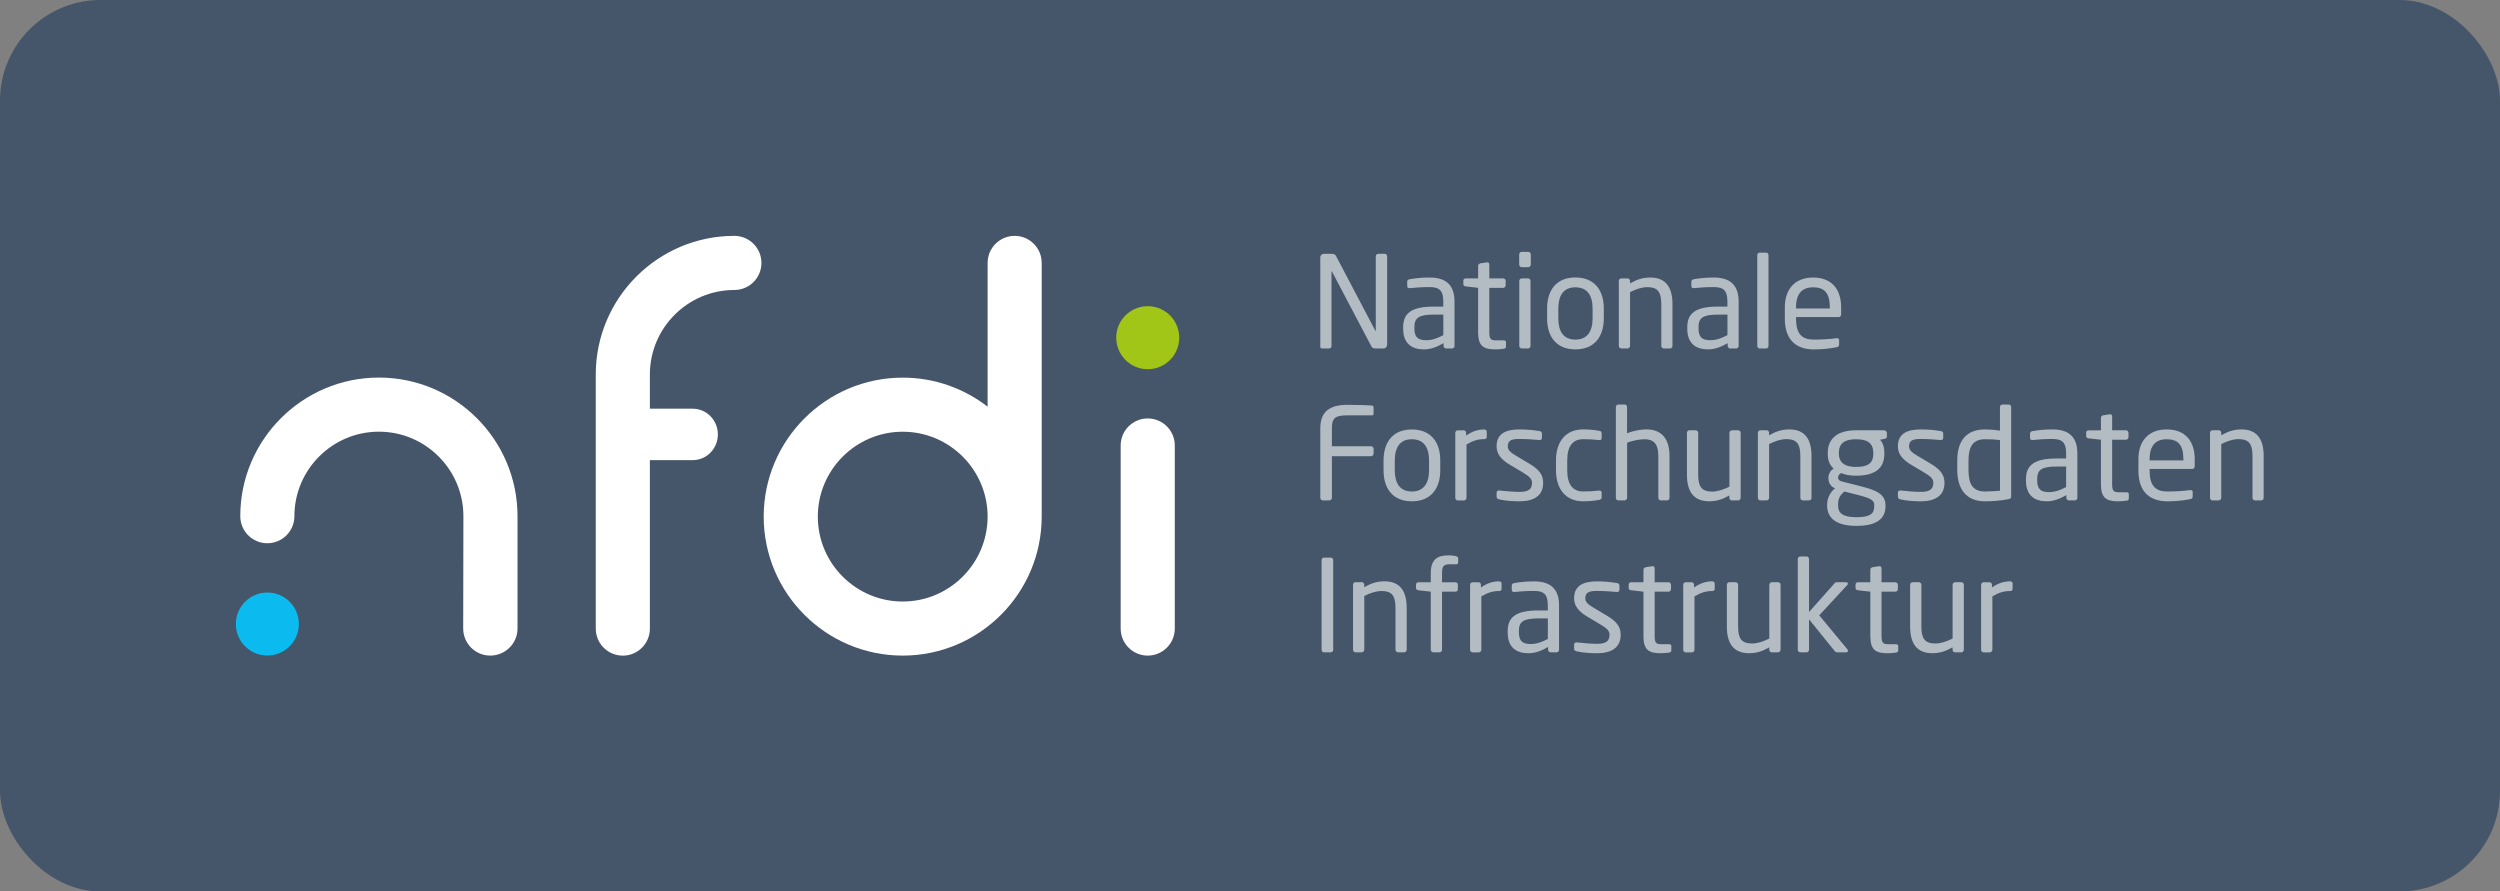 <?xml version="1.0" encoding="UTF-8" standalone="no"?>
<!-- Generator: Adobe Illustrator 24.0.3, SVG Export Plug-In . SVG Version: 6.00 Build 0)  -->

<svg
   version="1.1"
   id="Ebene_1"
   x="0px"
   y="0px"
   viewBox="0 0 751.18 267.87"
   style="enable-background:new 0 0 751.18 267.87;"
   xml:space="preserve"
   sodipodi:docname="nfdi-logo-bg.svg"
   inkscape:version="1.1.2 (0a00cf5339, 2022-02-04)"
   xmlns:inkscape="http://www.inkscape.org/namespaces/inkscape"
   xmlns:sodipodi="http://sodipodi.sourceforge.net/DTD/sodipodi-0.dtd"
   xmlns="http://www.w3.org/2000/svg"
   xmlns:svg="http://www.w3.org/2000/svg"><rect x="0" y="0" width="751.18" height="267.87" fill="#808080" stroke="none"/><defs
   id="defs103" /><sodipodi:namedview
   id="namedview101"
   pagecolor="#ffffff"
   bordercolor="#666666"
   borderopacity="1.0"
   inkscape:pageshadow="2"
   inkscape:pageopacity="0.0"
   inkscape:pagecheckerboard="0"
   showgrid="false"
   inkscape:lockguides="true"
   inkscape:zoom="1.6866796"
   inkscape:cx="674.69837"
   inkscape:cy="46.837584"
   inkscape:window-width="1920"
   inkscape:window-height="1143"
   inkscape:window-x="0"
   inkscape:window-y="36"
   inkscape:window-maximized="1"
   inkscape:current-layer="Ebene_1" />
<style
   type="text/css"
   id="style2">
	.st0{fill:none;}
	.st1{fill:#B3BCC2;}
	.st2{fill:#FFFFFF;}
	.st3{fill:#0BBBEF;}
	.st4{fill:#A2C617;}
	.st5{fill:#8A959C;}
	.st6{fill:#45556A;}
</style>
<rect
   style="fill:#45556a;fill-opacity:1;stroke:none;stroke-width:1.89;stroke-linecap:square;stroke-linejoin:round;stroke-dasharray:3.78, 11.339;paint-order:markers fill stroke"
   id="rect1102"
   width="751.18"
   height="267.87"
   x="2.0739748e-09"
   y="1.5380172e-07"
   ry="30.243" /><rect
   class="st0"
   width="751.18"
   height="267.87"
   id="rect4" />
<g
   id="g80">
	<path
   class="st1"
   d="M415.67,104.71h-2.37c-0.61,0-1.03-0.23-1.23-0.61l-11.83-22.48c-0.04-0.08-0.08-0.12-0.12-0.12   s-0.04,0.04-0.04,0.12v22.36c0,0.38-0.31,0.73-0.69,0.73h-1.99c-0.38,0-0.69-0.08-0.69-0.46V77.33c0-0.61,0.5-1.07,1.11-1.07h2.11   c1.07,0,1.26,0.19,1.57,0.77l11.76,22.37l0.08,0.11c0.04,0,0.04-0.08,0.04-0.11v-22.4c0-0.38,0.31-0.73,0.69-0.73h2.03   c0.42,0,0.69,0.34,0.69,0.73v26.62C416.78,104.22,416.29,104.71,415.67,104.71z"
   id="path6" />
	<path
   class="st1"
   d="M436.28,104.71h-1.76c-0.42,0-0.77-0.34-0.77-0.77v-0.84c-1.84,1.07-3.75,1.88-5.9,1.88   c-3.26,0-6.24-1.42-6.24-6.2v-0.46c0-4.14,2.41-6.2,9.23-6.2h2.83v-1.53c0-3.22-1.11-4.33-4.1-4.33c-2.49,0-4.33,0.15-5.86,0.31   c-0.08,0-0.11,0-0.19,0c-0.34,0-0.69-0.11-0.69-0.61v-1.34c0-0.42,0.27-0.65,0.8-0.73c1.57-0.27,3.33-0.5,5.94-0.5   c5.32,0,7.47,2.68,7.47,7.2v13.37C437.05,104.37,436.7,104.71,436.28,104.71z M433.68,94.53h-2.83c-4.63,0-5.86,1.03-5.86,3.75   v0.46c0,2.76,1.3,3.48,3.52,3.48c1.76,0,3.33-0.54,5.17-1.53V94.53z"
   id="path8" />
	<path
   class="st1"
   d="M451.83,104.79c-0.77,0.11-1.76,0.19-2.49,0.19c-3.52,0-5.21-0.92-5.21-5.13V86.48l-3.71-0.42   c-0.42-0.04-0.73-0.27-0.73-0.69v-1.03c0-0.42,0.31-0.69,0.73-0.69h3.71V79.9c0-0.38,0.27-0.69,0.69-0.77l1.99-0.31   c0.04,0,0.08,0,0.12,0c0.31,0,0.57,0.27,0.57,0.65v4.18h4.14c0.42,0,0.77,0.34,0.77,0.77v1.3c0,0.42-0.35,0.77-0.77,0.77h-4.14   v13.37c0,2.11,0.54,2.41,2.07,2.41h2.14c0.54,0,0.8,0.15,0.8,0.54v1.34C452.52,104.48,452.33,104.71,451.83,104.79z"
   id="path10" />
	<path
   class="st1"
   d="M459.19,80.28h-1.95c-0.42,0-0.77-0.34-0.77-0.77v-3.07c0-0.42,0.34-0.77,0.77-0.77h1.95   c0.42,0,0.77,0.34,0.77,0.77v3.07C459.95,79.94,459.61,80.28,459.19,80.28z M459.11,104.71h-1.84c-0.42,0-0.77-0.34-0.77-0.77   V84.42c0-0.42,0.34-0.77,0.77-0.77h1.84c0.42,0,0.77,0.34,0.77,0.77v19.53C459.88,104.37,459.53,104.71,459.11,104.71z"
   id="path12" />
	<path
   class="st1"
   d="M473.36,104.98c-5.63,0-8.5-3.71-8.5-9.35v-2.91c0-5.63,2.87-9.35,8.5-9.35c5.63,0,8.54,3.71,8.54,9.35v2.91   C481.9,101.27,478.99,104.98,473.36,104.98z M478.53,92.73c0-3.91-1.57-6.4-5.17-6.4c-3.56,0-5.13,2.45-5.13,6.4v2.91   c0,3.91,1.53,6.4,5.13,6.4c3.56,0,5.17-2.45,5.17-6.4V92.73z"
   id="path14" />
	<path
   class="st1"
   d="M501.78,104.71h-1.84c-0.42,0-0.77-0.34-0.77-0.77v-12.6c0-3.87-1.3-5.06-4.21-5.06   c-1.61,0-3.41,0.61-5.17,1.49v16.16c0,0.38-0.34,0.77-0.77,0.77h-1.88c-0.38,0-0.73-0.34-0.73-0.77V84.42   c0-0.42,0.31-0.77,0.73-0.77h1.91c0.42,0,0.73,0.34,0.73,0.77v0.73c2.11-1.19,3.83-1.76,6.09-1.76c4.6,0,6.66,2.87,6.66,7.97v12.6   C502.54,104.37,502.2,104.71,501.78,104.71z"
   id="path16" />
	<path
   class="st1"
   d="M521.65,104.71h-1.76c-0.42,0-0.77-0.34-0.77-0.77v-0.84c-1.84,1.07-3.75,1.88-5.9,1.88   c-3.26,0-6.24-1.42-6.24-6.2v-0.46c0-4.14,2.41-6.2,9.23-6.2h2.83v-1.53c0-3.22-1.11-4.33-4.1-4.33c-2.49,0-4.33,0.15-5.86,0.31   c-0.08,0-0.11,0-0.19,0c-0.34,0-0.69-0.11-0.69-0.61v-1.34c0-0.42,0.27-0.65,0.8-0.73c1.57-0.27,3.33-0.5,5.94-0.5   c5.32,0,7.47,2.68,7.47,7.2v13.37C522.42,104.37,522.08,104.71,521.65,104.71z M519.05,94.53h-2.83c-4.63,0-5.86,1.03-5.86,3.75   v0.46c0,2.76,1.3,3.48,3.52,3.48c1.76,0,3.33-0.54,5.17-1.53V94.53z"
   id="path18" />
	<path
   class="st1"
   d="M530.69,104.71h-1.99c-0.38,0-0.69-0.34-0.69-0.77v-27.3c0-0.38,0.27-0.73,0.69-0.73h1.99   c0.38,0,0.69,0.31,0.69,0.73v27.3C531.38,104.33,531.12,104.71,530.69,104.71z"
   id="path20" />
	<path
   class="st1"
   d="M552.49,95.26h-12.83v0.54c0,4.56,1.8,6.24,5.32,6.24c2.22,0,5.06-0.15,6.82-0.42c0.08,0,0.12,0,0.19,0   c0.31,0,0.61,0.15,0.61,0.54v1.3c0,0.5-0.15,0.77-0.77,0.88c-2.18,0.42-4.29,0.65-6.85,0.65c-4.4,0-8.69-2.07-8.69-9.19v-3.45   c0-5.47,3.03-8.96,8.5-8.96c5.59,0,8.42,3.52,8.42,8.96v2.07C553.21,94.91,552.95,95.26,552.49,95.26z M549.81,92.34   c0-4.33-1.65-6.01-5.02-6.01c-3.29,0-5.13,1.88-5.13,6.01v0.34h10.15V92.34z"
   id="path22" />
	<path
   class="st1"
   d="M411.96,137.07H400.2v12.52c0,0.42-0.34,0.77-0.77,0.77h-1.95c-0.42,0-0.77-0.34-0.77-0.77v-20.83   c0-5.09,2.8-7.12,8.16-7.12c2.26,0,5.86,0.08,7.47,0.23c0.23,0.04,0.38,0.31,0.38,0.54v1.92c0,0.27-0.15,0.46-0.42,0.46h-7.39   c-4.06,0-4.71,1.07-4.71,3.98v5.32h11.76c0.42,0,0.77,0.34,0.77,0.77v1.45C412.72,136.73,412.38,137.07,411.96,137.07z"
   id="path24" />
	<path
   class="st1"
   d="M424.22,150.63c-5.63,0-8.5-3.71-8.5-9.34v-2.91c0-5.63,2.87-9.34,8.5-9.34c5.63,0,8.54,3.71,8.54,9.34v2.91   C432.76,146.91,429.85,150.63,424.22,150.63z M429.39,138.37c0-3.91-1.57-6.39-5.17-6.39c-3.56,0-5.13,2.45-5.13,6.39v2.91   c0,3.91,1.53,6.4,5.13,6.4c3.56,0,5.17-2.45,5.17-6.4V138.37z"
   id="path26" />
	<path
   class="st1"
   d="M445.93,131.94c-1.76,0-3.37,0.46-5.28,1.61v16.05c0,0.38-0.34,0.77-0.77,0.77h-1.88   c-0.38,0-0.73-0.34-0.73-0.77v-19.53c0-0.42,0.31-0.77,0.73-0.77h1.8c0.42,0,0.73,0.34,0.73,0.77v0.81   c1.91-1.34,3.68-1.84,5.4-1.84c0.54,0,0.8,0.23,0.8,0.69v1.57C446.74,131.71,446.47,131.94,445.93,131.94z"
   id="path28" />
	<path
   class="st1"
   d="M456.54,150.63c-1.42,0-4.17-0.11-6.05-0.57c-0.5-0.12-0.8-0.34-0.8-0.77v-1.34c0-0.34,0.31-0.57,0.69-0.57   c0.08,0,0.11,0,0.15,0c1.84,0.23,4.63,0.42,6.01,0.42c2.49,0,3.79-0.65,3.79-2.72c0-1.15-0.69-1.88-2.87-3.18l-3.87-2.3   c-2.34-1.42-3.91-3.06-3.91-5.48c0-3.98,2.99-5.09,6.93-5.09c2.14,0,4.17,0.19,5.97,0.5c0.5,0.08,0.73,0.34,0.73,0.77v1.26   c0,0.46-0.27,0.65-0.65,0.65c-0.04,0-0.08,0-0.12,0c-1.34-0.11-3.79-0.31-5.94-0.31c-2.14,0-3.56,0.27-3.56,2.22   c0,1.15,0.88,1.88,2.64,2.91l3.79,2.26c3.18,1.88,4.21,3.52,4.21,5.78C463.7,148.98,460.83,150.63,456.54,150.63z"
   id="path30" />
	<path
   class="st1"
   d="M480.48,150.21c-1.26,0.23-2.99,0.42-4.79,0.42c-5.21,0-8.16-3.68-8.16-9.31v-2.99c0-5.63,2.91-9.31,8.16-9.31   c1.76,0,3.52,0.19,4.79,0.42c0.61,0.11,0.77,0.31,0.77,0.84v1.38c0,0.38-0.31,0.57-0.65,0.57c-0.08,0-0.11,0-0.15,0   c-1.69-0.19-2.87-0.27-4.75-0.27c-3.06,0-4.79,2.03-4.79,6.36v2.99c0,4.29,1.69,6.36,4.79,6.36c1.88,0,3.06-0.08,4.75-0.27   c0.04,0,0.08,0,0.15,0c0.34,0,0.65,0.19,0.65,0.57v1.38C481.25,149.86,481.09,150.09,480.48,150.21z"
   id="path32" />
	<path
   class="st1"
   d="M500.89,150.36h-1.84c-0.42,0-0.77-0.34-0.77-0.77V137c0-3.83-1.61-5.02-4.1-5.02c-1.19,0-3.6,0.31-5.28,1.07   v16.54c0,0.38-0.34,0.77-0.77,0.77h-1.88c-0.38,0-0.73-0.34-0.73-0.77v-27.27c0-0.42,0.31-0.77,0.73-0.77h1.91   c0.42,0,0.73,0.34,0.73,0.77v7.89c1.84-0.81,4.21-1.19,5.86-1.19c4.06,0,6.89,2.34,6.89,7.97v12.6   C501.66,150.02,501.32,150.36,500.89,150.36z"
   id="path34" />
	<path
   class="st1"
   d="M522.27,150.36h-1.91c-0.42,0-0.73-0.34-0.73-0.77v-0.73c-2.11,1.19-3.83,1.76-6.09,1.76   c-4.59,0-6.66-2.87-6.66-7.97v-12.6c0-0.42,0.34-0.77,0.77-0.77h1.84c0.42,0,0.77,0.34,0.77,0.77v12.6c0,3.87,1.3,5.06,4.21,5.06   c1.61,0,3.41-0.61,5.17-1.49v-16.16c0-0.38,0.35-0.77,0.77-0.77h1.88c0.38,0,0.73,0.34,0.73,0.77v19.53   C522.99,150.02,522.69,150.36,522.27,150.36z"
   id="path36" />
	<path
   class="st1"
   d="M543.56,150.36h-1.84c-0.42,0-0.77-0.34-0.77-0.77V137c0-3.87-1.3-5.06-4.21-5.06c-1.61,0-3.41,0.61-5.17,1.49   v16.16c0,0.38-0.34,0.77-0.77,0.77h-1.88c-0.38,0-0.73-0.34-0.73-0.77v-19.53c0-0.42,0.31-0.77,0.73-0.77h1.91   c0.42,0,0.73,0.34,0.73,0.77v0.73c2.11-1.19,3.83-1.76,6.09-1.76c4.6,0,6.66,2.87,6.66,7.97v12.6   C544.33,150.02,543.98,150.36,543.56,150.36z"
   id="path38" />
	<path
   class="st1"
   d="M566.27,131.86l-1.38,0.27c0.69,0.73,1.3,1.88,1.3,3.94v0.31c0,4.21-2.6,6.55-8.5,6.55   c-2.03,0-3.33-0.31-4.44-0.77c-0.65,0.31-0.96,0.73-0.96,1.3c0,0.65,0.31,0.99,1.19,1.22l5.71,1.45c3.75,0.96,7.35,2.03,7.35,5.63   v0.31c0,3.68-2.45,5.94-8.73,5.94c-6.05,0-8.81-2.34-8.81-6.09v-0.34c0-2.15,1.15-3.91,2.41-4.86l-0.27-0.11   c-1.23-0.54-1.76-1.8-1.76-2.99v-0.04c0-1.03,0.5-2.14,1.57-2.76c-1.19-1.11-1.76-2.49-1.76-4.44v-0.31c0-3.41,1.92-6.78,8.5-6.78   h8.39c0.46,0,0.88,0.38,0.88,0.84v1C566.96,131.64,566.7,131.79,566.27,131.86z M563.17,151.78c0-1.49-1.23-2.11-4.67-2.99   l-4.33-1.11c-1.11,0.96-1.88,1.91-1.88,3.91v0.34c0,2.14,1.26,3.48,5.51,3.48c4.37,0,5.36-1.22,5.36-3.33V151.78z M562.87,136.08   c0-2.3-1.03-4.1-5.17-4.1c-4.29,0-5.17,1.95-5.17,4.1v0.31c0,1.69,0.77,3.91,5.17,3.91c4.14,0,5.17-1.61,5.17-3.91V136.08z"
   id="path40" />
	<path
   class="st1"
   d="M577.12,150.63c-1.42,0-4.17-0.11-6.05-0.57c-0.5-0.12-0.8-0.34-0.8-0.77v-1.34c0-0.34,0.31-0.57,0.69-0.57   c0.08,0,0.11,0,0.15,0c1.84,0.23,4.63,0.42,6.01,0.42c2.49,0,3.79-0.65,3.79-2.72c0-1.15-0.69-1.88-2.87-3.18l-3.87-2.3   c-2.34-1.42-3.91-3.06-3.91-5.48c0-3.98,2.99-5.09,6.93-5.09c2.14,0,4.17,0.19,5.97,0.5c0.5,0.08,0.73,0.34,0.73,0.77v1.26   c0,0.46-0.27,0.65-0.65,0.65c-0.04,0-0.08,0-0.12,0c-1.34-0.11-3.79-0.31-5.94-0.31c-2.14,0-3.56,0.27-3.56,2.22   c0,1.15,0.88,1.88,2.64,2.91l3.79,2.26c3.18,1.88,4.21,3.52,4.21,5.78C584.28,148.98,581.4,150.63,577.12,150.63z"
   id="path42" />
	<path
   class="st1"
   d="M603.5,149.98c-2.38,0.46-4.71,0.65-7.05,0.65c-5.71,0-8.35-3.71-8.35-9.46v-2.76c0-6.01,2.76-9.38,8.35-9.38   c1.19,0,2.99,0.11,4.48,0.38v-7.12c0-0.38,0.31-0.73,0.73-0.73h1.95c0.38,0,0.69,0.31,0.69,0.73v26.81   C604.31,149.6,604.19,149.86,603.5,149.98z M600.94,132.25c-1.26-0.23-3.26-0.27-4.48-0.27c-3.75,0-4.98,2.33-4.98,6.43v2.76   c0,4.17,1.19,6.51,4.98,6.51c1.3,0,3.18-0.12,4.48-0.23V132.25z"
   id="path44" />
	<path
   class="st1"
   d="M623.42,150.36h-1.76c-0.42,0-0.77-0.34-0.77-0.77v-0.84c-1.84,1.07-3.75,1.88-5.9,1.88   c-3.26,0-6.24-1.42-6.24-6.2v-0.46c0-4.14,2.41-6.21,9.23-6.21h2.83v-1.53c0-3.22-1.11-4.33-4.1-4.33c-2.49,0-4.33,0.15-5.86,0.31   c-0.08,0-0.11,0-0.19,0c-0.34,0-0.69-0.11-0.69-0.61v-1.34c0-0.42,0.27-0.65,0.81-0.73c1.57-0.27,3.33-0.5,5.94-0.5   c5.32,0,7.47,2.68,7.47,7.2v13.37C624.19,150.02,623.84,150.36,623.42,150.36z M620.81,140.18h-2.83c-4.63,0-5.86,1.03-5.86,3.75   v0.46c0,2.76,1.3,3.48,3.52,3.48c1.76,0,3.33-0.54,5.17-1.53V140.18z"
   id="path46" />
	<path
   class="st1"
   d="M638.97,150.44c-0.77,0.12-1.76,0.19-2.49,0.19c-3.52,0-5.21-0.92-5.21-5.13v-13.37l-3.71-0.42   c-0.42-0.04-0.73-0.27-0.73-0.69v-1.03c0-0.42,0.31-0.69,0.73-0.69h3.71v-3.75c0-0.38,0.27-0.69,0.69-0.77l1.99-0.31   c0.04,0,0.08,0,0.12,0c0.31,0,0.57,0.27,0.57,0.65v4.17h4.14c0.42,0,0.77,0.34,0.77,0.77v1.3c0,0.42-0.35,0.77-0.77,0.77h-4.14   v13.37c0,2.11,0.54,2.41,2.07,2.41h2.14c0.54,0,0.8,0.15,0.8,0.54v1.34C639.66,150.13,639.47,150.36,638.97,150.44z"
   id="path48" />
	<path
   class="st1"
   d="M658.73,140.9H645.9v0.54c0,4.56,1.8,6.24,5.32,6.24c2.22,0,5.06-0.15,6.82-0.42c0.08,0,0.12,0,0.19,0   c0.31,0,0.61,0.15,0.61,0.54v1.3c0,0.5-0.15,0.77-0.77,0.88c-2.18,0.42-4.29,0.65-6.85,0.65c-4.4,0-8.69-2.07-8.69-9.19v-3.45   c0-5.48,3.03-8.96,8.5-8.96c5.59,0,8.42,3.52,8.42,8.96v2.07C659.46,140.56,659.19,140.9,658.73,140.9z M656.05,137.99   c0-4.33-1.65-6.01-5.02-6.01c-3.29,0-5.13,1.88-5.13,6.01v0.34h10.15V137.99z"
   id="path50" />
	<path
   class="st1"
   d="M679.42,150.36h-1.84c-0.42,0-0.77-0.34-0.77-0.77V137c0-3.87-1.3-5.06-4.21-5.06c-1.61,0-3.41,0.61-5.17,1.49   v16.16c0,0.38-0.34,0.77-0.77,0.77h-1.88c-0.38,0-0.73-0.34-0.73-0.77v-19.53c0-0.42,0.31-0.77,0.73-0.77h1.91   c0.42,0,0.73,0.34,0.73,0.77v0.73c2.11-1.19,3.83-1.76,6.09-1.76c4.6,0,6.66,2.87,6.66,7.97v12.6   C680.18,150.02,679.84,150.36,679.42,150.36z"
   id="path52" />
	<path
   class="st1"
   d="M399.9,196.01h-2.11c-0.38,0-0.69-0.34-0.69-0.77v-26.96c0-0.38,0.27-0.73,0.69-0.73h2.11   c0.38,0,0.69,0.31,0.69,0.73v26.96C400.58,195.63,400.32,196.01,399.9,196.01z"
   id="path54" />
	<path
   class="st1"
   d="M421.92,196.01h-1.84c-0.42,0-0.77-0.34-0.77-0.77v-12.6c0-3.87-1.3-5.06-4.21-5.06   c-1.61,0-3.41,0.61-5.17,1.49v16.16c0,0.38-0.34,0.77-0.77,0.77h-1.88c-0.38,0-0.73-0.34-0.73-0.77v-19.53   c0-0.42,0.31-0.77,0.73-0.77h1.91c0.42,0,0.73,0.34,0.73,0.77v0.73c2.11-1.19,3.83-1.76,6.09-1.76c4.6,0,6.66,2.87,6.66,7.97v12.6   C422.68,195.66,422.34,196.01,421.92,196.01z"
   id="path56" />
	<path
   class="st1"
   d="M437.47,169.55h-1.84c-1.8,0-2.34,0.54-2.34,2.64v2.76h4.02c0.42,0,0.73,0.31,0.73,0.69v1.49   c0,0.38-0.31,0.65-0.73,0.65h-4.02v17.46c0,0.38-0.35,0.77-0.73,0.77h-1.88c-0.42,0-0.77-0.38-0.77-0.77v-17.46l-3.71-0.42   c-0.42-0.04-0.73-0.31-0.73-0.69v-1.03c0-0.38,0.31-0.69,0.73-0.69h3.71v-2.76c0-4.1,1.99-5.32,5.36-5.32   c1.03,0,1.65,0.11,2.14,0.23c0.42,0.11,0.73,0.27,0.73,0.61v1.26C438.16,169.39,437.89,169.55,437.47,169.55z"
   id="path58" />
	<path
   class="st1"
   d="M450.38,177.59c-1.76,0-3.37,0.46-5.28,1.61v16.05c0,0.38-0.34,0.77-0.77,0.77h-1.88   c-0.38,0-0.73-0.34-0.73-0.77v-19.53c0-0.42,0.31-0.77,0.73-0.77h1.8c0.42,0,0.73,0.34,0.73,0.77v0.8c1.91-1.34,3.68-1.84,5.4-1.84   c0.54,0,0.8,0.23,0.8,0.69v1.57C451.18,177.36,450.91,177.59,450.38,177.59z"
   id="path60" />
	<path
   class="st1"
   d="M467.69,196.01h-1.76c-0.42,0-0.77-0.34-0.77-0.77v-0.84c-1.84,1.07-3.75,1.88-5.9,1.88   c-3.26,0-6.24-1.42-6.24-6.2v-0.46c0-4.14,2.41-6.2,9.23-6.2h2.83v-1.53c0-3.22-1.11-4.33-4.1-4.33c-2.49,0-4.33,0.15-5.86,0.31   c-0.08,0-0.11,0-0.19,0c-0.34,0-0.69-0.11-0.69-0.61v-1.34c0-0.42,0.27-0.65,0.8-0.73c1.57-0.27,3.33-0.5,5.94-0.5   c5.32,0,7.47,2.68,7.47,7.2v13.37C468.45,195.66,468.11,196.01,467.69,196.01z M465.08,185.82h-2.83c-4.63,0-5.86,1.03-5.86,3.75   v0.46c0,2.76,1.3,3.48,3.52,3.48c1.76,0,3.33-0.54,5.17-1.53V185.82z"
   id="path62" />
	<path
   class="st1"
   d="M479.83,196.28c-1.42,0-4.17-0.11-6.05-0.57c-0.5-0.11-0.8-0.34-0.8-0.77v-1.34c0-0.34,0.31-0.57,0.69-0.57   c0.08,0,0.11,0,0.15,0c1.84,0.23,4.63,0.42,6.01,0.42c2.49,0,3.79-0.65,3.79-2.72c0-1.15-0.69-1.88-2.87-3.18l-3.87-2.3   c-2.34-1.42-3.91-3.06-3.91-5.47c0-3.98,2.99-5.09,6.93-5.09c2.14,0,4.17,0.19,5.97,0.5c0.5,0.08,0.73,0.34,0.73,0.77v1.26   c0,0.46-0.27,0.65-0.65,0.65c-0.04,0-0.08,0-0.12,0c-1.34-0.11-3.79-0.31-5.94-0.31c-2.14,0-3.56,0.27-3.56,2.22   c0,1.15,0.88,1.88,2.64,2.91l3.79,2.26c3.18,1.88,4.21,3.52,4.21,5.78C486.99,194.63,484.12,196.28,479.83,196.28z"
   id="path64" />
	<path
   class="st1"
   d="M501.51,196.09c-0.77,0.11-1.76,0.19-2.49,0.19c-3.52,0-5.21-0.92-5.21-5.13v-13.37l-3.71-0.42   c-0.42-0.04-0.73-0.27-0.73-0.69v-1.03c0-0.42,0.31-0.69,0.73-0.69h3.71v-3.75c0-0.38,0.27-0.69,0.69-0.77l1.99-0.31   c0.04,0,0.08,0,0.12,0c0.31,0,0.57,0.27,0.57,0.65v4.18h4.14c0.42,0,0.77,0.34,0.77,0.77v1.3c0,0.42-0.35,0.77-0.77,0.77h-4.14   v13.37c0,2.11,0.54,2.41,2.07,2.41h2.14c0.54,0,0.8,0.15,0.8,0.54v1.34C502.2,195.78,502.01,196.01,501.51,196.09z"
   id="path66" />
	<path
   class="st1"
   d="M514.42,177.59c-1.76,0-3.37,0.46-5.28,1.61v16.05c0,0.38-0.34,0.77-0.77,0.77h-1.88   c-0.38,0-0.73-0.34-0.73-0.77v-19.53c0-0.42,0.31-0.77,0.73-0.77h1.8c0.42,0,0.73,0.34,0.73,0.77v0.8c1.91-1.34,3.68-1.84,5.4-1.84   c0.54,0,0.8,0.23,0.8,0.69v1.57C515.22,177.36,514.95,177.59,514.42,177.59z"
   id="path68" />
	<path
   class="st1"
   d="M534.26,196.01h-1.91c-0.42,0-0.73-0.34-0.73-0.77v-0.73c-2.11,1.19-3.83,1.76-6.09,1.76   c-4.59,0-6.66-2.87-6.66-7.97v-12.6c0-0.42,0.34-0.77,0.77-0.77h1.84c0.42,0,0.77,0.34,0.77,0.77v12.6c0,3.87,1.3,5.05,4.21,5.05   c1.61,0,3.41-0.61,5.17-1.49v-16.16c0-0.38,0.35-0.77,0.77-0.77h1.88c0.38,0,0.73,0.34,0.73,0.77v19.53   C534.98,195.66,534.68,196.01,534.26,196.01z"
   id="path70" />
	<path
   class="st1"
   d="M554.82,196.01h-2.76c-0.42,0-0.57-0.12-0.88-0.5l-7.62-9.42v9.15c0,0.42-0.34,0.77-0.77,0.77h-1.84   c-0.42,0-0.77-0.34-0.77-0.77v-27.27c0-0.42,0.34-0.77,0.77-0.77h1.84c0.42,0,0.77,0.34,0.77,0.77v15.93l7.66-8.62   c0.23-0.27,0.38-0.34,0.77-0.34h2.68c0.38,0,0.57,0.19,0.57,0.42c0,0.15-0.08,0.31-0.19,0.42l-8.42,9.11l8.5,10.26   c0.08,0.08,0.12,0.23,0.12,0.34C555.24,195.78,555.09,196.01,554.82,196.01z"
   id="path72" />
	<path
   class="st1"
   d="M569.68,196.09c-0.77,0.11-1.76,0.19-2.49,0.19c-3.52,0-5.21-0.92-5.21-5.13v-13.37l-3.71-0.42   c-0.42-0.04-0.73-0.27-0.73-0.69v-1.03c0-0.42,0.31-0.69,0.73-0.69h3.71v-3.75c0-0.38,0.27-0.69,0.69-0.77l1.99-0.31   c0.04,0,0.08,0,0.12,0c0.31,0,0.57,0.27,0.57,0.65v4.18h4.14c0.42,0,0.77,0.34,0.77,0.77v1.3c0,0.42-0.35,0.77-0.77,0.77h-4.14   v13.37c0,2.11,0.54,2.41,2.07,2.41h2.14c0.54,0,0.8,0.15,0.8,0.54v1.34C570.37,195.78,570.18,196.01,569.68,196.09z"
   id="path74" />
	<path
   class="st1"
   d="M589.33,196.01h-1.91c-0.42,0-0.73-0.34-0.73-0.77v-0.73c-2.11,1.19-3.83,1.76-6.09,1.76   c-4.59,0-6.66-2.87-6.66-7.97v-12.6c0-0.42,0.34-0.77,0.77-0.77h1.84c0.42,0,0.77,0.34,0.77,0.77v12.6c0,3.87,1.3,5.05,4.21,5.05   c1.61,0,3.41-0.61,5.17-1.49v-16.16c0-0.38,0.35-0.77,0.77-0.77h1.88c0.38,0,0.73,0.34,0.73,0.77v19.53   C590.06,195.66,589.75,196.01,589.33,196.01z"
   id="path76" />
	<path
   class="st1"
   d="M603.93,177.59c-1.76,0-3.37,0.46-5.28,1.61v16.05c0,0.38-0.34,0.77-0.77,0.77H596   c-0.38,0-0.73-0.34-0.73-0.77v-19.53c0-0.42,0.31-0.77,0.73-0.77h1.8c0.42,0,0.73,0.34,0.73,0.77v0.8c1.91-1.34,3.68-1.84,5.4-1.84   c0.54,0,0.8,0.23,0.8,0.69v1.57C604.73,177.36,604.46,177.59,603.93,177.59z"
   id="path78" />
</g>
<g
   id="g98">
	<path
   class="st2"
   d="M220.66,70.87c-22.97,0-41.65,18.68-41.65,41.65v76.35c0,4.49,3.64,8.13,8.13,8.13c4.49,0,8.13-3.64,8.13-8.13   v-50.61h12.86c4.18,0,7.57-3.46,7.57-7.73c0-4.27-3.39-7.73-7.57-7.73h-12.86v-10.28c0-14,11.39-25.39,25.39-25.39   c4.49,0,8.13-3.64,8.13-8.13S225.15,70.87,220.66,70.87"
   id="path82" />
	<g
   id="g88">
		<path
   class="st2"
   d="M147.31,196.99c-4.49,0-8.13-3.64-8.13-8.13l0.06-33.76c0-14-11.39-25.39-25.39-25.39    s-25.39,11.39-25.39,25.39c0,4.49-3.64,8.13-8.13,8.13s-8.13-3.64-8.13-8.13c0-22.96,18.68-41.65,41.65-41.65    s41.65,18.68,41.65,41.65v33.76C155.5,193.35,151.8,196.99,147.31,196.99"
   id="path84" />
		<path
   class="st3"
   d="M89.8,187.5c0,5.23-4.24,9.47-9.47,9.47c-5.23,0-9.47-4.24-9.47-9.47s4.24-9.47,9.47-9.47    C85.56,178.03,89.8,182.27,89.8,187.5"
   id="path86" />
	</g>
	<g
   id="g94">
		<path
   class="st4"
   d="M351.91,95.15c3.49,3.89,3.17,9.88-0.72,13.37c-3.89,3.49-9.88,3.16-13.37-0.73    c-3.49-3.89-3.17-9.88,0.72-13.37C342.43,90.93,348.42,91.25,351.91,95.15"
   id="path90" />
		<path
   class="st2"
   d="M352.99,133.86v55c0,4.49-3.64,8.13-8.13,8.13l0,0c-4.49,0-8.13-3.64-8.13-8.13v-55    c0-4.49,3.64-8.13,8.13-8.13h0C349.36,125.73,352.99,129.37,352.99,133.86z"
   id="path92" />
	</g>
	<path
   class="st2"
   d="M304.88,70.87c-4.49,0-8.13,3.64-8.13,8.13v43.2c-7.06-5.47-15.91-8.73-25.51-8.73   c-23.03,0-41.77,18.73-41.77,41.76s18.73,41.76,41.77,41.76c23.03,0,41.76-18.73,41.76-41.76V79   C313,74.51,309.37,70.87,304.88,70.87z M271.24,180.74c-14.07,0-25.51-11.44-25.51-25.51c0-14.06,11.44-25.51,25.51-25.51   c14.06,0,25.51,11.44,25.51,25.51C296.74,169.3,285.3,180.74,271.24,180.74z"
   id="path96" />
</g>
</svg>

